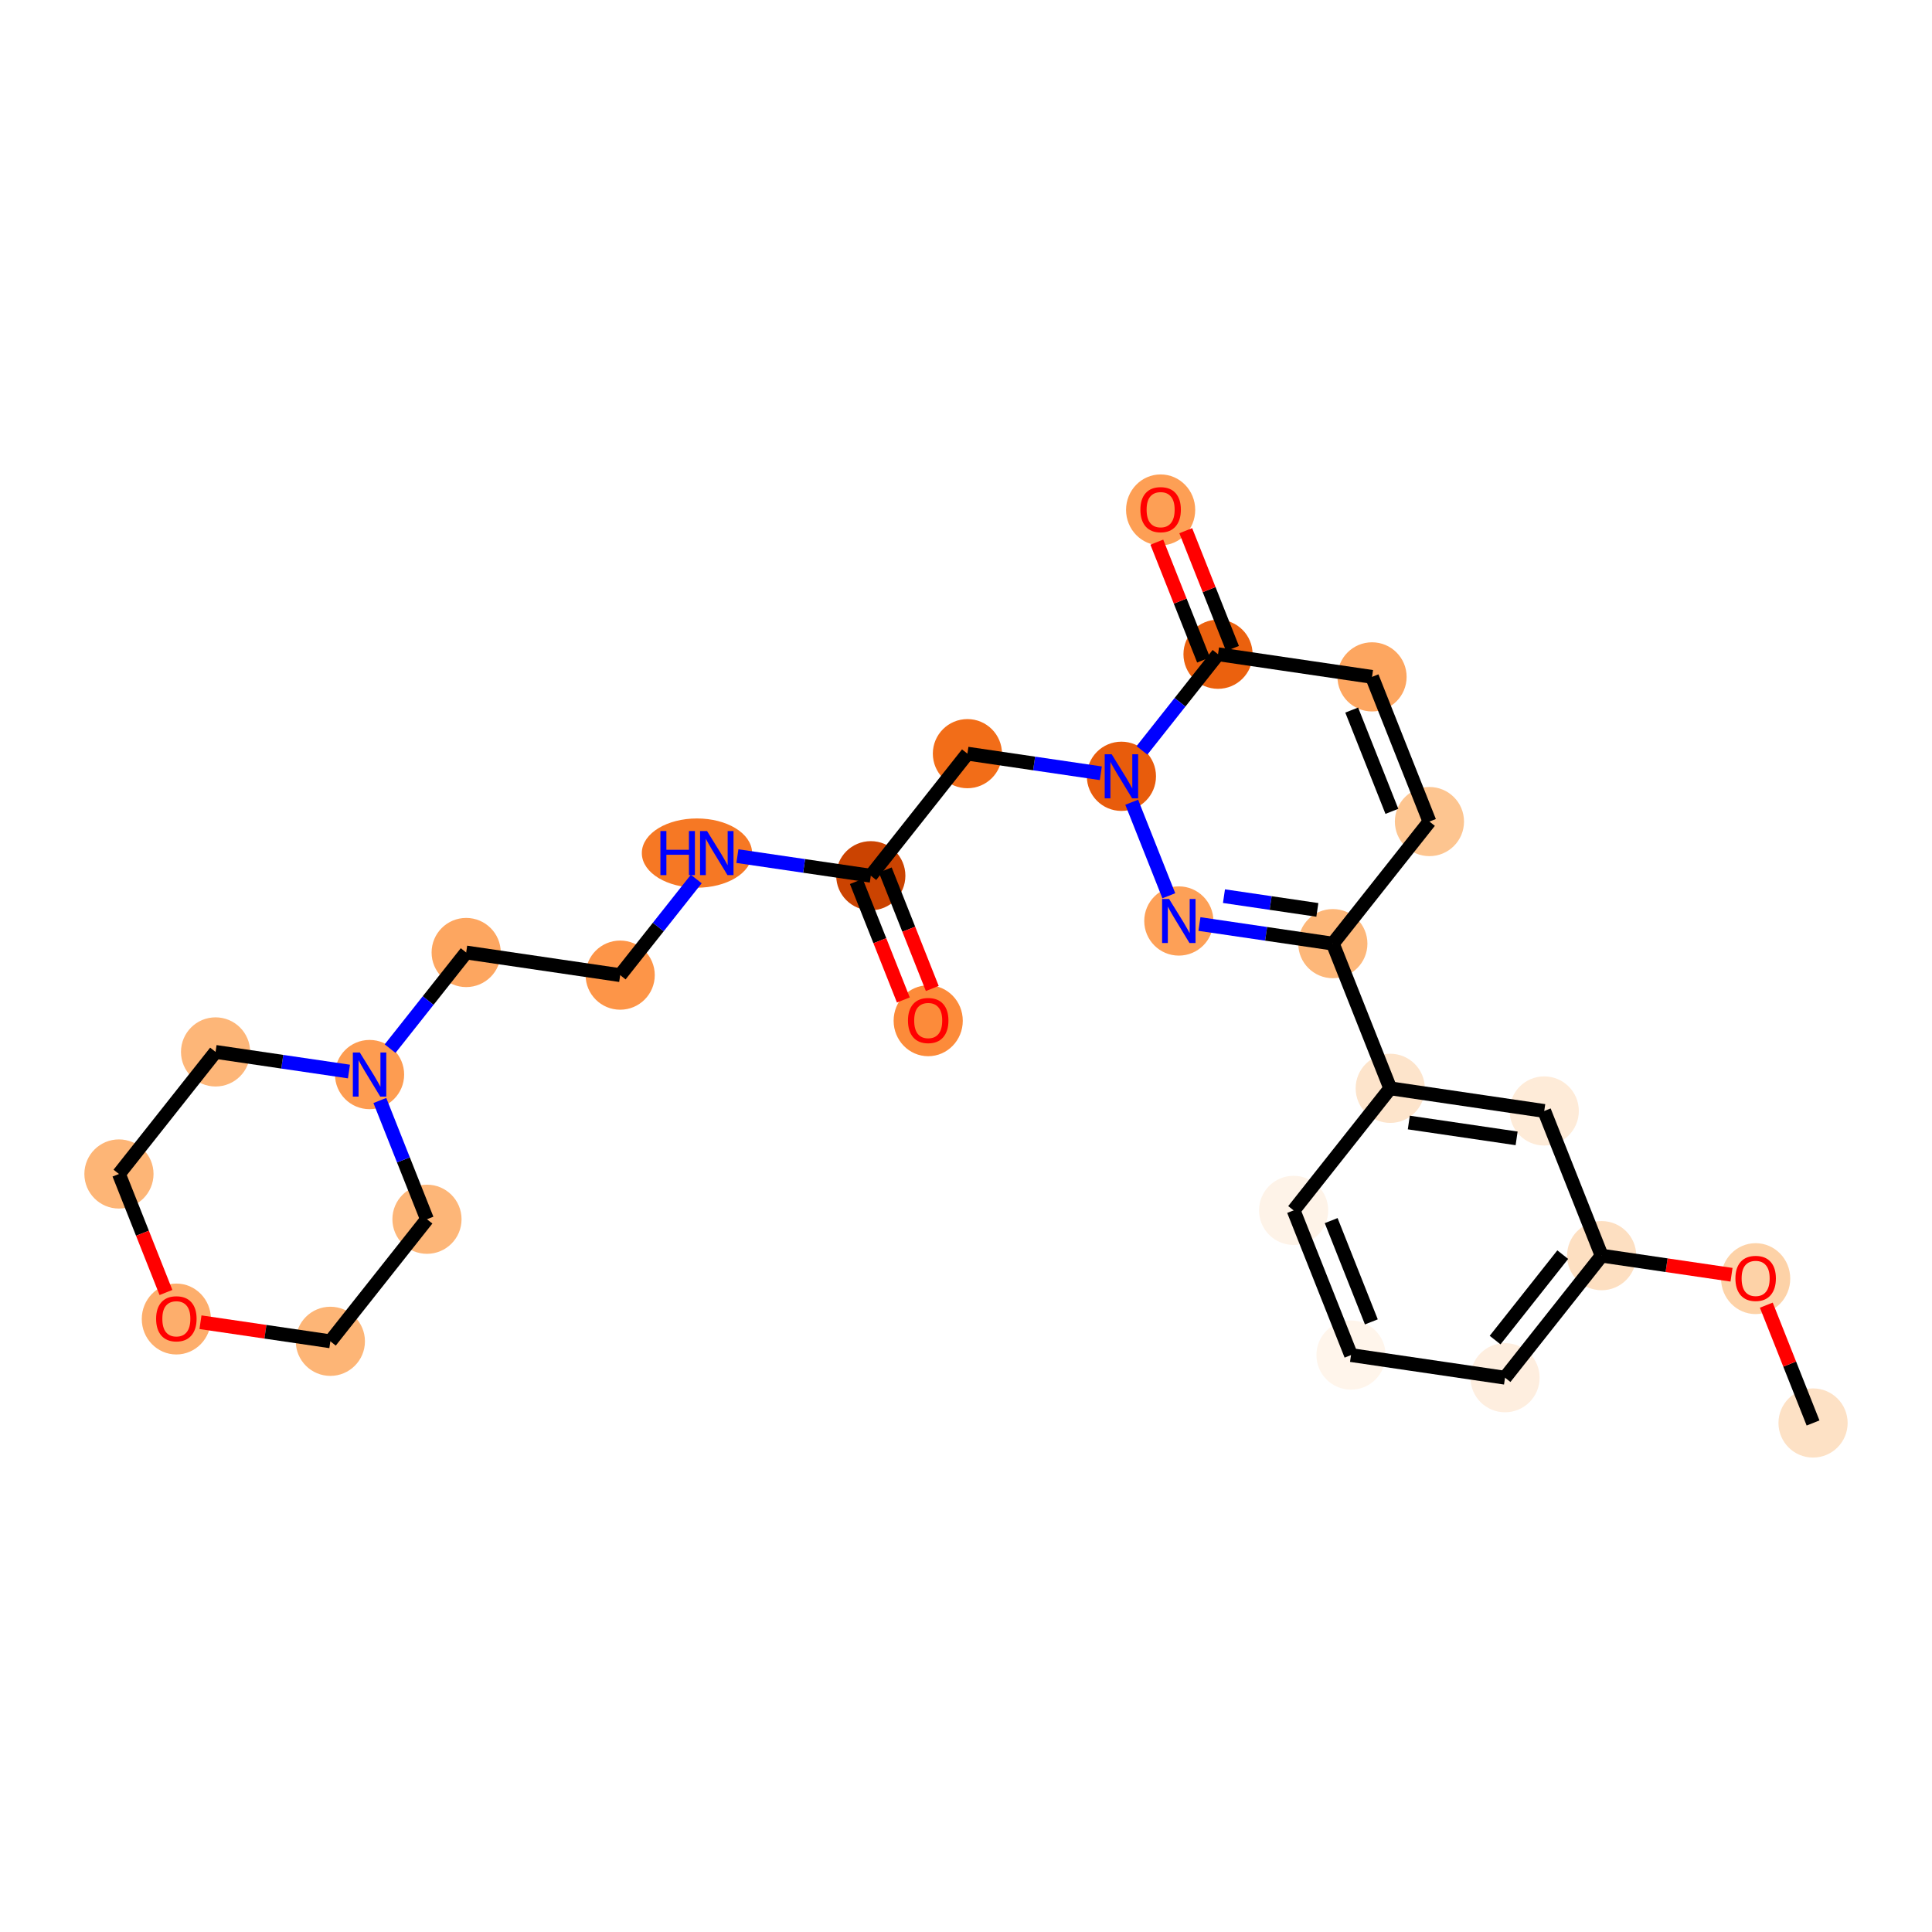 <?xml version='1.0' encoding='iso-8859-1'?>
<svg version='1.1' baseProfile='full'
              xmlns='http://www.w3.org/2000/svg'
                      xmlns:rdkit='http://www.rdkit.org/xml'
                      xmlns:xlink='http://www.w3.org/1999/xlink'
                  xml:space='preserve'
width='280px' height='280px' viewBox='0 0 280 280'>
<!-- END OF HEADER -->
<rect style='opacity:1.0;fill:#FFFFFF;stroke:none' width='280' height='280' x='0' y='0'> </rect>
<ellipse cx='262.761' cy='206.23' rx='4.512' ry='4.512'  style='fill:#FDE1C5;fill-rule:evenodd;stroke:#FDE1C5;stroke-width:1.0px;stroke-linecap:butt;stroke-linejoin:miter;stroke-opacity:1' />
<ellipse cx='254.442' cy='185.309' rx='4.512' ry='4.639'  style='fill:#FDD2A7;fill-rule:evenodd;stroke:#FDD2A7;stroke-width:1.0px;stroke-linecap:butt;stroke-linejoin:miter;stroke-opacity:1' />
<ellipse cx='232.122' cy='181.979' rx='4.512' ry='4.512'  style='fill:#FDDFC1;fill-rule:evenodd;stroke:#FDDFC1;stroke-width:1.0px;stroke-linecap:butt;stroke-linejoin:miter;stroke-opacity:1' />
<ellipse cx='218.12' cy='199.668' rx='4.512' ry='4.512'  style='fill:#FEEEDF;fill-rule:evenodd;stroke:#FEEEDF;stroke-width:1.0px;stroke-linecap:butt;stroke-linejoin:miter;stroke-opacity:1' />
<ellipse cx='195.8' cy='196.388' rx='4.512' ry='4.512'  style='fill:#FFF5EB;fill-rule:evenodd;stroke:#FFF5EB;stroke-width:1.0px;stroke-linecap:butt;stroke-linejoin:miter;stroke-opacity:1' />
<ellipse cx='187.481' cy='175.418' rx='4.512' ry='4.512'  style='fill:#FEF3E8;fill-rule:evenodd;stroke:#FEF3E8;stroke-width:1.0px;stroke-linecap:butt;stroke-linejoin:miter;stroke-opacity:1' />
<ellipse cx='201.483' cy='157.728' rx='4.512' ry='4.512'  style='fill:#FDE4CB;fill-rule:evenodd;stroke:#FDE4CB;stroke-width:1.0px;stroke-linecap:butt;stroke-linejoin:miter;stroke-opacity:1' />
<ellipse cx='193.164' cy='136.758' rx='4.512' ry='4.512'  style='fill:#FDB779;fill-rule:evenodd;stroke:#FDB779;stroke-width:1.0px;stroke-linecap:butt;stroke-linejoin:miter;stroke-opacity:1' />
<ellipse cx='207.165' cy='119.068' rx='4.512' ry='4.512'  style='fill:#FDC590;fill-rule:evenodd;stroke:#FDC590;stroke-width:1.0px;stroke-linecap:butt;stroke-linejoin:miter;stroke-opacity:1' />
<ellipse cx='198.846' cy='98.098' rx='4.512' ry='4.512'  style='fill:#FDA660;fill-rule:evenodd;stroke:#FDA660;stroke-width:1.0px;stroke-linecap:butt;stroke-linejoin:miter;stroke-opacity:1' />
<ellipse cx='176.526' cy='94.818' rx='4.512' ry='4.512'  style='fill:#EB610E;fill-rule:evenodd;stroke:#EB610E;stroke-width:1.0px;stroke-linecap:butt;stroke-linejoin:miter;stroke-opacity:1' />
<ellipse cx='168.207' cy='73.897' rx='4.512' ry='4.639'  style='fill:#FD9F55;fill-rule:evenodd;stroke:#FD9F55;stroke-width:1.0px;stroke-linecap:butt;stroke-linejoin:miter;stroke-opacity:1' />
<ellipse cx='162.525' cy='112.507' rx='4.512' ry='4.518'  style='fill:#E85C0C;fill-rule:evenodd;stroke:#E85C0C;stroke-width:1.0px;stroke-linecap:butt;stroke-linejoin:miter;stroke-opacity:1' />
<ellipse cx='140.205' cy='109.226' rx='4.512' ry='4.512'  style='fill:#F26D18;fill-rule:evenodd;stroke:#F26D18;stroke-width:1.0px;stroke-linecap:butt;stroke-linejoin:miter;stroke-opacity:1' />
<ellipse cx='126.203' cy='126.916' rx='4.512' ry='4.512'  style='fill:#CB4301;fill-rule:evenodd;stroke:#CB4301;stroke-width:1.0px;stroke-linecap:butt;stroke-linejoin:miter;stroke-opacity:1' />
<ellipse cx='134.522' cy='147.936' rx='4.512' ry='4.639'  style='fill:#FC8B3A;fill-rule:evenodd;stroke:#FC8B3A;stroke-width:1.0px;stroke-linecap:butt;stroke-linejoin:miter;stroke-opacity:1' />
<ellipse cx='101.009' cy='123.635' rx='7.491' ry='4.518'  style='fill:#F67824;fill-rule:evenodd;stroke:#F67824;stroke-width:1.0px;stroke-linecap:butt;stroke-linejoin:miter;stroke-opacity:1' />
<ellipse cx='89.882' cy='141.324' rx='4.512' ry='4.512'  style='fill:#FD9548;fill-rule:evenodd;stroke:#FD9548;stroke-width:1.0px;stroke-linecap:butt;stroke-linejoin:miter;stroke-opacity:1' />
<ellipse cx='67.562' cy='138.044' rx='4.512' ry='4.512'  style='fill:#FDA660;fill-rule:evenodd;stroke:#FDA660;stroke-width:1.0px;stroke-linecap:butt;stroke-linejoin:miter;stroke-opacity:1' />
<ellipse cx='53.561' cy='155.733' rx='4.512' ry='4.518'  style='fill:#FD9C51;fill-rule:evenodd;stroke:#FD9C51;stroke-width:1.0px;stroke-linecap:butt;stroke-linejoin:miter;stroke-opacity:1' />
<ellipse cx='31.241' cy='152.452' rx='4.512' ry='4.512'  style='fill:#FDB678;fill-rule:evenodd;stroke:#FDB678;stroke-width:1.0px;stroke-linecap:butt;stroke-linejoin:miter;stroke-opacity:1' />
<ellipse cx='17.239' cy='170.142' rx='4.512' ry='4.512'  style='fill:#FDB576;fill-rule:evenodd;stroke:#FDB576;stroke-width:1.0px;stroke-linecap:butt;stroke-linejoin:miter;stroke-opacity:1' />
<ellipse cx='25.558' cy='191.162' rx='4.512' ry='4.639'  style='fill:#FDAE6C;fill-rule:evenodd;stroke:#FDAE6C;stroke-width:1.0px;stroke-linecap:butt;stroke-linejoin:miter;stroke-opacity:1' />
<ellipse cx='47.878' cy='194.393' rx='4.512' ry='4.512'  style='fill:#FDB576;fill-rule:evenodd;stroke:#FDB576;stroke-width:1.0px;stroke-linecap:butt;stroke-linejoin:miter;stroke-opacity:1' />
<ellipse cx='61.88' cy='176.703' rx='4.512' ry='4.512'  style='fill:#FDB678;fill-rule:evenodd;stroke:#FDB678;stroke-width:1.0px;stroke-linecap:butt;stroke-linejoin:miter;stroke-opacity:1' />
<ellipse cx='170.844' cy='133.477' rx='4.512' ry='4.518'  style='fill:#FDA057;fill-rule:evenodd;stroke:#FDA057;stroke-width:1.0px;stroke-linecap:butt;stroke-linejoin:miter;stroke-opacity:1' />
<ellipse cx='223.803' cy='161.009' rx='4.512' ry='4.512'  style='fill:#FEEBD8;fill-rule:evenodd;stroke:#FEEBD8;stroke-width:1.0px;stroke-linecap:butt;stroke-linejoin:miter;stroke-opacity:1' />
<path class='bond-0 atom-0 atom-1' d='M 262.761,206.23 L 259.374,197.692' style='fill:none;fill-rule:evenodd;stroke:#000000;stroke-width:2.0px;stroke-linecap:butt;stroke-linejoin:miter;stroke-opacity:1' />
<path class='bond-0 atom-0 atom-1' d='M 259.374,197.692 L 255.987,189.154' style='fill:none;fill-rule:evenodd;stroke:#FF0000;stroke-width:2.0px;stroke-linecap:butt;stroke-linejoin:miter;stroke-opacity:1' />
<path class='bond-1 atom-1 atom-2' d='M 250.945,184.746 L 241.533,183.362' style='fill:none;fill-rule:evenodd;stroke:#FF0000;stroke-width:2.0px;stroke-linecap:butt;stroke-linejoin:miter;stroke-opacity:1' />
<path class='bond-1 atom-1 atom-2' d='M 241.533,183.362 L 232.122,181.979' style='fill:none;fill-rule:evenodd;stroke:#000000;stroke-width:2.0px;stroke-linecap:butt;stroke-linejoin:miter;stroke-opacity:1' />
<path class='bond-2 atom-2 atom-3' d='M 232.122,181.979 L 218.12,199.668' style='fill:none;fill-rule:evenodd;stroke:#000000;stroke-width:2.0px;stroke-linecap:butt;stroke-linejoin:miter;stroke-opacity:1' />
<path class='bond-2 atom-2 atom-3' d='M 226.484,181.832 L 216.683,194.215' style='fill:none;fill-rule:evenodd;stroke:#000000;stroke-width:2.0px;stroke-linecap:butt;stroke-linejoin:miter;stroke-opacity:1' />
<path class='bond-26 atom-26 atom-2' d='M 223.803,161.009 L 232.122,181.979' style='fill:none;fill-rule:evenodd;stroke:#000000;stroke-width:2.0px;stroke-linecap:butt;stroke-linejoin:miter;stroke-opacity:1' />
<path class='bond-3 atom-3 atom-4' d='M 218.12,199.668 L 195.8,196.388' style='fill:none;fill-rule:evenodd;stroke:#000000;stroke-width:2.0px;stroke-linecap:butt;stroke-linejoin:miter;stroke-opacity:1' />
<path class='bond-4 atom-4 atom-5' d='M 195.8,196.388 L 187.481,175.418' style='fill:none;fill-rule:evenodd;stroke:#000000;stroke-width:2.0px;stroke-linecap:butt;stroke-linejoin:miter;stroke-opacity:1' />
<path class='bond-4 atom-4 atom-5' d='M 198.747,191.578 L 192.923,176.899' style='fill:none;fill-rule:evenodd;stroke:#000000;stroke-width:2.0px;stroke-linecap:butt;stroke-linejoin:miter;stroke-opacity:1' />
<path class='bond-5 atom-5 atom-6' d='M 187.481,175.418 L 201.483,157.728' style='fill:none;fill-rule:evenodd;stroke:#000000;stroke-width:2.0px;stroke-linecap:butt;stroke-linejoin:miter;stroke-opacity:1' />
<path class='bond-6 atom-6 atom-7' d='M 201.483,157.728 L 193.164,136.758' style='fill:none;fill-rule:evenodd;stroke:#000000;stroke-width:2.0px;stroke-linecap:butt;stroke-linejoin:miter;stroke-opacity:1' />
<path class='bond-25 atom-6 atom-26' d='M 201.483,157.728 L 223.803,161.009' style='fill:none;fill-rule:evenodd;stroke:#000000;stroke-width:2.0px;stroke-linecap:butt;stroke-linejoin:miter;stroke-opacity:1' />
<path class='bond-25 atom-6 atom-26' d='M 204.175,162.684 L 219.799,164.981' style='fill:none;fill-rule:evenodd;stroke:#000000;stroke-width:2.0px;stroke-linecap:butt;stroke-linejoin:miter;stroke-opacity:1' />
<path class='bond-7 atom-7 atom-8' d='M 193.164,136.758 L 207.165,119.068' style='fill:none;fill-rule:evenodd;stroke:#000000;stroke-width:2.0px;stroke-linecap:butt;stroke-linejoin:miter;stroke-opacity:1' />
<path class='bond-27 atom-25 atom-7' d='M 173.831,133.916 L 183.497,135.337' style='fill:none;fill-rule:evenodd;stroke:#0000FF;stroke-width:2.0px;stroke-linecap:butt;stroke-linejoin:miter;stroke-opacity:1' />
<path class='bond-27 atom-25 atom-7' d='M 183.497,135.337 L 193.164,136.758' style='fill:none;fill-rule:evenodd;stroke:#000000;stroke-width:2.0px;stroke-linecap:butt;stroke-linejoin:miter;stroke-opacity:1' />
<path class='bond-27 atom-25 atom-7' d='M 177.387,129.878 L 184.153,130.873' style='fill:none;fill-rule:evenodd;stroke:#0000FF;stroke-width:2.0px;stroke-linecap:butt;stroke-linejoin:miter;stroke-opacity:1' />
<path class='bond-27 atom-25 atom-7' d='M 184.153,130.873 L 190.92,131.868' style='fill:none;fill-rule:evenodd;stroke:#000000;stroke-width:2.0px;stroke-linecap:butt;stroke-linejoin:miter;stroke-opacity:1' />
<path class='bond-8 atom-8 atom-9' d='M 207.165,119.068 L 198.846,98.098' style='fill:none;fill-rule:evenodd;stroke:#000000;stroke-width:2.0px;stroke-linecap:butt;stroke-linejoin:miter;stroke-opacity:1' />
<path class='bond-8 atom-8 atom-9' d='M 201.723,117.587 L 195.9,102.908' style='fill:none;fill-rule:evenodd;stroke:#000000;stroke-width:2.0px;stroke-linecap:butt;stroke-linejoin:miter;stroke-opacity:1' />
<path class='bond-9 atom-9 atom-10' d='M 198.846,98.098 L 176.526,94.818' style='fill:none;fill-rule:evenodd;stroke:#000000;stroke-width:2.0px;stroke-linecap:butt;stroke-linejoin:miter;stroke-opacity:1' />
<path class='bond-10 atom-10 atom-11' d='M 178.623,93.986 L 175.236,85.448' style='fill:none;fill-rule:evenodd;stroke:#000000;stroke-width:2.0px;stroke-linecap:butt;stroke-linejoin:miter;stroke-opacity:1' />
<path class='bond-10 atom-10 atom-11' d='M 175.236,85.448 L 171.849,76.909' style='fill:none;fill-rule:evenodd;stroke:#FF0000;stroke-width:2.0px;stroke-linecap:butt;stroke-linejoin:miter;stroke-opacity:1' />
<path class='bond-10 atom-10 atom-11' d='M 174.429,95.65 L 171.042,87.111' style='fill:none;fill-rule:evenodd;stroke:#000000;stroke-width:2.0px;stroke-linecap:butt;stroke-linejoin:miter;stroke-opacity:1' />
<path class='bond-10 atom-10 atom-11' d='M 171.042,87.111 L 167.655,78.573' style='fill:none;fill-rule:evenodd;stroke:#FF0000;stroke-width:2.0px;stroke-linecap:butt;stroke-linejoin:miter;stroke-opacity:1' />
<path class='bond-11 atom-10 atom-12' d='M 176.526,94.818 L 171.013,101.783' style='fill:none;fill-rule:evenodd;stroke:#000000;stroke-width:2.0px;stroke-linecap:butt;stroke-linejoin:miter;stroke-opacity:1' />
<path class='bond-11 atom-10 atom-12' d='M 171.013,101.783 L 165.5,108.749' style='fill:none;fill-rule:evenodd;stroke:#0000FF;stroke-width:2.0px;stroke-linecap:butt;stroke-linejoin:miter;stroke-opacity:1' />
<path class='bond-12 atom-12 atom-13' d='M 159.538,112.068 L 149.871,110.647' style='fill:none;fill-rule:evenodd;stroke:#0000FF;stroke-width:2.0px;stroke-linecap:butt;stroke-linejoin:miter;stroke-opacity:1' />
<path class='bond-12 atom-12 atom-13' d='M 149.871,110.647 L 140.205,109.226' style='fill:none;fill-rule:evenodd;stroke:#000000;stroke-width:2.0px;stroke-linecap:butt;stroke-linejoin:miter;stroke-opacity:1' />
<path class='bond-24 atom-12 atom-25' d='M 164.016,116.266 L 169.393,129.82' style='fill:none;fill-rule:evenodd;stroke:#0000FF;stroke-width:2.0px;stroke-linecap:butt;stroke-linejoin:miter;stroke-opacity:1' />
<path class='bond-13 atom-13 atom-14' d='M 140.205,109.226 L 126.203,126.916' style='fill:none;fill-rule:evenodd;stroke:#000000;stroke-width:2.0px;stroke-linecap:butt;stroke-linejoin:miter;stroke-opacity:1' />
<path class='bond-14 atom-14 atom-15' d='M 124.106,127.748 L 127.513,136.335' style='fill:none;fill-rule:evenodd;stroke:#000000;stroke-width:2.0px;stroke-linecap:butt;stroke-linejoin:miter;stroke-opacity:1' />
<path class='bond-14 atom-14 atom-15' d='M 127.513,136.335 L 130.92,144.923' style='fill:none;fill-rule:evenodd;stroke:#FF0000;stroke-width:2.0px;stroke-linecap:butt;stroke-linejoin:miter;stroke-opacity:1' />
<path class='bond-14 atom-14 atom-15' d='M 128.3,126.084 L 131.707,134.672' style='fill:none;fill-rule:evenodd;stroke:#000000;stroke-width:2.0px;stroke-linecap:butt;stroke-linejoin:miter;stroke-opacity:1' />
<path class='bond-14 atom-14 atom-15' d='M 131.707,134.672 L 135.114,143.259' style='fill:none;fill-rule:evenodd;stroke:#FF0000;stroke-width:2.0px;stroke-linecap:butt;stroke-linejoin:miter;stroke-opacity:1' />
<path class='bond-15 atom-14 atom-16' d='M 126.203,126.916 L 116.537,125.495' style='fill:none;fill-rule:evenodd;stroke:#000000;stroke-width:2.0px;stroke-linecap:butt;stroke-linejoin:miter;stroke-opacity:1' />
<path class='bond-15 atom-14 atom-16' d='M 116.537,125.495 L 106.87,124.074' style='fill:none;fill-rule:evenodd;stroke:#0000FF;stroke-width:2.0px;stroke-linecap:butt;stroke-linejoin:miter;stroke-opacity:1' />
<path class='bond-16 atom-16 atom-17' d='M 100.908,127.394 L 95.395,134.359' style='fill:none;fill-rule:evenodd;stroke:#0000FF;stroke-width:2.0px;stroke-linecap:butt;stroke-linejoin:miter;stroke-opacity:1' />
<path class='bond-16 atom-16 atom-17' d='M 95.395,134.359 L 89.882,141.324' style='fill:none;fill-rule:evenodd;stroke:#000000;stroke-width:2.0px;stroke-linecap:butt;stroke-linejoin:miter;stroke-opacity:1' />
<path class='bond-17 atom-17 atom-18' d='M 89.882,141.324 L 67.562,138.044' style='fill:none;fill-rule:evenodd;stroke:#000000;stroke-width:2.0px;stroke-linecap:butt;stroke-linejoin:miter;stroke-opacity:1' />
<path class='bond-18 atom-18 atom-19' d='M 67.562,138.044 L 62.049,145.009' style='fill:none;fill-rule:evenodd;stroke:#000000;stroke-width:2.0px;stroke-linecap:butt;stroke-linejoin:miter;stroke-opacity:1' />
<path class='bond-18 atom-18 atom-19' d='M 62.049,145.009 L 56.535,151.975' style='fill:none;fill-rule:evenodd;stroke:#0000FF;stroke-width:2.0px;stroke-linecap:butt;stroke-linejoin:miter;stroke-opacity:1' />
<path class='bond-19 atom-19 atom-20' d='M 50.574,155.294 L 40.907,153.873' style='fill:none;fill-rule:evenodd;stroke:#0000FF;stroke-width:2.0px;stroke-linecap:butt;stroke-linejoin:miter;stroke-opacity:1' />
<path class='bond-19 atom-19 atom-20' d='M 40.907,153.873 L 31.241,152.452' style='fill:none;fill-rule:evenodd;stroke:#000000;stroke-width:2.0px;stroke-linecap:butt;stroke-linejoin:miter;stroke-opacity:1' />
<path class='bond-28 atom-24 atom-19' d='M 61.88,176.703 L 58.466,168.098' style='fill:none;fill-rule:evenodd;stroke:#000000;stroke-width:2.0px;stroke-linecap:butt;stroke-linejoin:miter;stroke-opacity:1' />
<path class='bond-28 atom-24 atom-19' d='M 58.466,168.098 L 55.052,159.492' style='fill:none;fill-rule:evenodd;stroke:#0000FF;stroke-width:2.0px;stroke-linecap:butt;stroke-linejoin:miter;stroke-opacity:1' />
<path class='bond-20 atom-20 atom-21' d='M 31.241,152.452 L 17.239,170.142' style='fill:none;fill-rule:evenodd;stroke:#000000;stroke-width:2.0px;stroke-linecap:butt;stroke-linejoin:miter;stroke-opacity:1' />
<path class='bond-21 atom-21 atom-22' d='M 17.239,170.142 L 20.646,178.73' style='fill:none;fill-rule:evenodd;stroke:#000000;stroke-width:2.0px;stroke-linecap:butt;stroke-linejoin:miter;stroke-opacity:1' />
<path class='bond-21 atom-21 atom-22' d='M 20.646,178.73 L 24.053,187.318' style='fill:none;fill-rule:evenodd;stroke:#FF0000;stroke-width:2.0px;stroke-linecap:butt;stroke-linejoin:miter;stroke-opacity:1' />
<path class='bond-22 atom-22 atom-23' d='M 29.055,191.626 L 38.467,193.009' style='fill:none;fill-rule:evenodd;stroke:#FF0000;stroke-width:2.0px;stroke-linecap:butt;stroke-linejoin:miter;stroke-opacity:1' />
<path class='bond-22 atom-22 atom-23' d='M 38.467,193.009 L 47.878,194.393' style='fill:none;fill-rule:evenodd;stroke:#000000;stroke-width:2.0px;stroke-linecap:butt;stroke-linejoin:miter;stroke-opacity:1' />
<path class='bond-23 atom-23 atom-24' d='M 47.878,194.393 L 61.88,176.703' style='fill:none;fill-rule:evenodd;stroke:#000000;stroke-width:2.0px;stroke-linecap:butt;stroke-linejoin:miter;stroke-opacity:1' />
<path  class='atom-1' d='M 251.509 185.278
Q 251.509 183.744, 252.267 182.886
Q 253.025 182.029, 254.442 182.029
Q 255.859 182.029, 256.617 182.886
Q 257.375 183.744, 257.375 185.278
Q 257.375 186.83, 256.608 187.714
Q 255.841 188.59, 254.442 188.59
Q 253.034 188.59, 252.267 187.714
Q 251.509 186.839, 251.509 185.278
M 254.442 187.868
Q 255.416 187.868, 255.94 187.218
Q 256.472 186.559, 256.472 185.278
Q 256.472 184.023, 255.94 183.392
Q 255.416 182.751, 254.442 182.751
Q 253.467 182.751, 252.935 183.383
Q 252.411 184.014, 252.411 185.278
Q 252.411 186.568, 252.935 187.218
Q 253.467 187.868, 254.442 187.868
' fill='#FF0000'/>
<path  class='atom-11' d='M 165.274 73.865
Q 165.274 72.331, 166.032 71.474
Q 166.79 70.617, 168.207 70.617
Q 169.624 70.617, 170.382 71.474
Q 171.14 72.331, 171.14 73.865
Q 171.14 75.418, 170.373 76.302
Q 169.606 77.177, 168.207 77.177
Q 166.799 77.177, 166.032 76.302
Q 165.274 75.427, 165.274 73.865
M 168.207 76.455
Q 169.182 76.455, 169.705 75.806
Q 170.238 75.147, 170.238 73.865
Q 170.238 72.611, 169.705 71.98
Q 169.182 71.339, 168.207 71.339
Q 167.233 71.339, 166.7 71.971
Q 166.177 72.602, 166.177 73.865
Q 166.177 75.156, 166.7 75.806
Q 167.233 76.455, 168.207 76.455
' fill='#FF0000'/>
<path  class='atom-12' d='M 161.113 109.313
L 163.206 112.697
Q 163.414 113.03, 163.748 113.635
Q 164.081 114.24, 164.1 114.276
L 164.1 109.313
L 164.948 109.313
L 164.948 115.702
L 164.072 115.702
L 161.825 112.002
Q 161.564 111.569, 161.284 111.072
Q 161.013 110.576, 160.932 110.423
L 160.932 115.702
L 160.102 115.702
L 160.102 109.313
L 161.113 109.313
' fill='#0000FF'/>
<path  class='atom-15' d='M 131.59 147.904
Q 131.59 146.37, 132.348 145.513
Q 133.106 144.655, 134.522 144.655
Q 135.939 144.655, 136.697 145.513
Q 137.455 146.37, 137.455 147.904
Q 137.455 149.456, 136.688 150.34
Q 135.921 151.216, 134.522 151.216
Q 133.115 151.216, 132.348 150.34
Q 131.59 149.465, 131.59 147.904
M 134.522 150.494
Q 135.497 150.494, 136.02 149.844
Q 136.553 149.185, 136.553 147.904
Q 136.553 146.65, 136.02 146.018
Q 135.497 145.377, 134.522 145.377
Q 133.548 145.377, 133.015 146.009
Q 132.492 146.641, 132.492 147.904
Q 132.492 149.194, 133.015 149.844
Q 133.548 150.494, 134.522 150.494
' fill='#FF0000'/>
<path  class='atom-16' d='M 95.712 120.441
L 96.578 120.441
L 96.578 123.157
L 99.845 123.157
L 99.845 120.441
L 100.711 120.441
L 100.711 126.83
L 99.845 126.83
L 99.845 123.879
L 96.578 123.879
L 96.578 126.83
L 95.712 126.83
L 95.712 120.441
' fill='#0000FF'/>
<path  class='atom-16' d='M 102.471 120.441
L 104.565 123.825
Q 104.772 124.158, 105.106 124.763
Q 105.44 125.368, 105.458 125.404
L 105.458 120.441
L 106.306 120.441
L 106.306 126.83
L 105.431 126.83
L 103.184 123.13
Q 102.922 122.697, 102.642 122.2
Q 102.372 121.704, 102.291 121.551
L 102.291 126.83
L 101.46 126.83
L 101.46 120.441
L 102.471 120.441
' fill='#0000FF'/>
<path  class='atom-19' d='M 52.148 152.539
L 54.242 155.923
Q 54.45 156.257, 54.783 156.861
Q 55.117 157.466, 55.135 157.502
L 55.135 152.539
L 55.984 152.539
L 55.984 158.928
L 55.108 158.928
L 52.861 155.228
Q 52.6 154.795, 52.32 154.298
Q 52.049 153.802, 51.968 153.649
L 51.968 158.928
L 51.138 158.928
L 51.138 152.539
L 52.148 152.539
' fill='#0000FF'/>
<path  class='atom-22' d='M 22.625 191.13
Q 22.625 189.596, 23.383 188.739
Q 24.141 187.882, 25.558 187.882
Q 26.975 187.882, 27.733 188.739
Q 28.491 189.596, 28.491 191.13
Q 28.491 192.682, 27.724 193.567
Q 26.957 194.442, 25.558 194.442
Q 24.15 194.442, 23.383 193.567
Q 22.625 192.691, 22.625 191.13
M 25.558 193.72
Q 26.533 193.72, 27.056 193.07
Q 27.588 192.412, 27.588 191.13
Q 27.588 189.876, 27.056 189.244
Q 26.533 188.603, 25.558 188.603
Q 24.584 188.603, 24.051 189.235
Q 23.528 189.867, 23.528 191.13
Q 23.528 192.421, 24.051 193.07
Q 24.584 193.72, 25.558 193.72
' fill='#FF0000'/>
<path  class='atom-25' d='M 169.431 130.283
L 171.525 133.667
Q 171.733 134.001, 172.066 134.605
Q 172.4 135.21, 172.418 135.246
L 172.418 130.283
L 173.267 130.283
L 173.267 136.672
L 172.391 136.672
L 170.144 132.972
Q 169.883 132.539, 169.603 132.042
Q 169.332 131.546, 169.251 131.393
L 169.251 136.672
L 168.421 136.672
L 168.421 130.283
L 169.431 130.283
' fill='#0000FF'/>
</svg>

